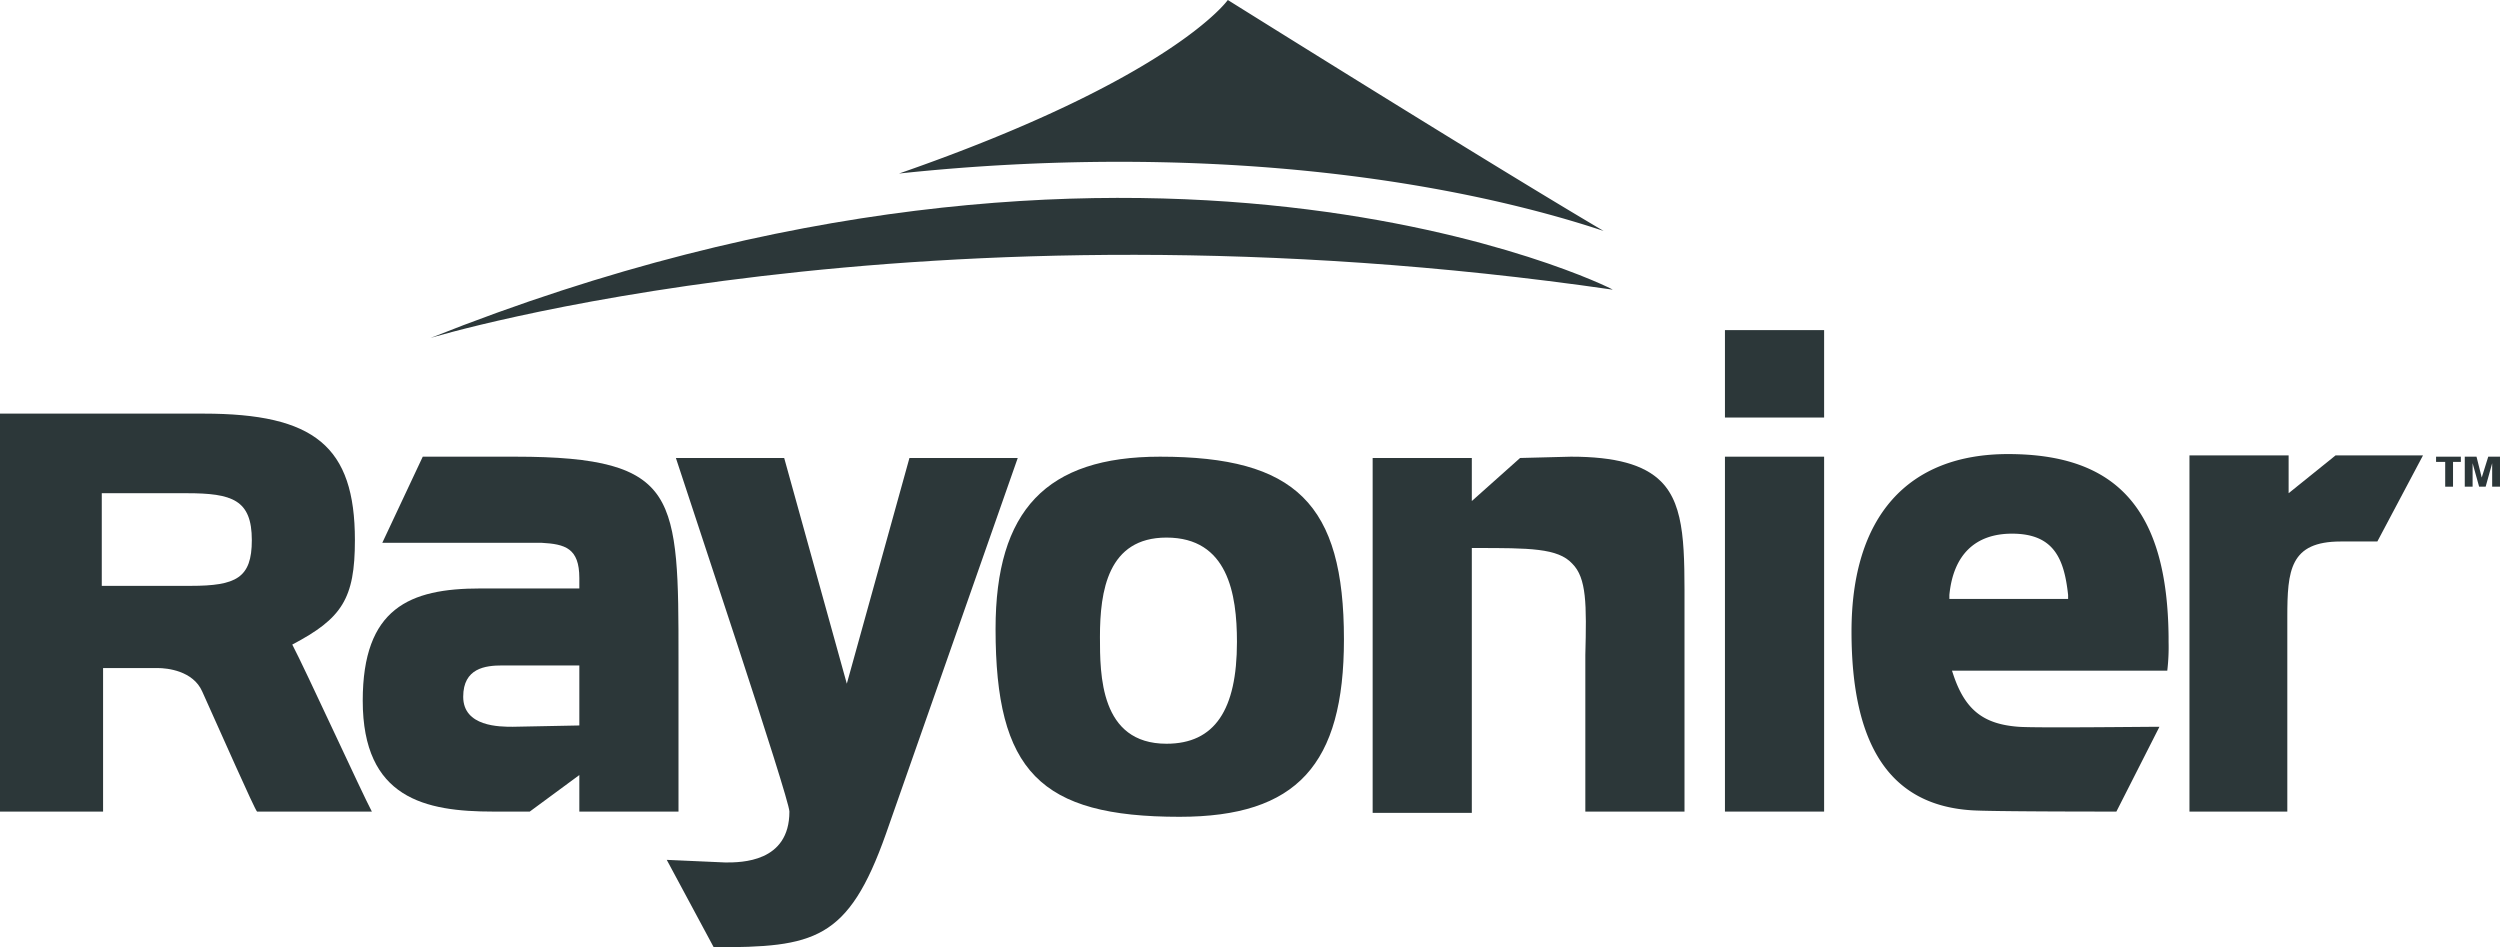 <svg xmlns="http://www.w3.org/2000/svg" viewBox="0 0 191.6 72.6">
  <defs>
    <style>
      .cls-1 {
        fill: #2c3739;
      }
    </style>
  </defs>
  <g id="logo-rayonier" transform="translate(-5.2 -29.2)">
    <path id="Tracé_289" data-name="Tracé 289" class="cls-1" d="M128.1,46.9c-8.5-5-28.8-17.7-28.8-17.7s-4.2,6-25.2,13.3A159.46,159.46,0,0,1,91,41.6c17.6,0,30.2,3,37.1,5.3"/>
    <path id="Tracé_290" data-name="Tracé 290" class="cls-1" d="M38.2,55.1s37.4-11.4,90.6-3.7c0-.1-36.1-18-90.6,3.7"/>
    <path id="Tracé_291" data-name="Tracé 291" class="cls-1" d="M49.6,91.4h7.6V79.6c0-6,0-10-1.5-12.3s-4.6-3.1-11-3.1H37.6l-3.1,6.6H46.7c1.8.1,2.9.4,2.9,2.7v.8H42c-5.4,0-9,1.5-9,8.6,0,7.5,4.8,8.5,10,8.5h2.8l3.8-2.8Zm-5.1-6.5c-1,0-3.8,0-3.8-2.3,0-2.2,1.7-2.4,3-2.4h5.9v4.6Z"/>
    <path id="Tracé_292" data-name="Tracé 292" class="cls-1" d="M56.3,95.1l3.6,6.7c7.7,0,10.3-.5,13.2-8.7L83.2,64.3H74.9L70.1,81.6,65.3,64.3H57c1,3.1,8.7,26.1,8.7,27.1,0,3.9-3.7,3.9-4.9,3.9Z"/>
    <path id="Tracé_293" data-name="Tracé 293" class="cls-1" d="M94.1,64.2c-8.7,0-12.6,4.1-12.6,13.2,0,10.9,3.4,14.4,14.1,14.4,9,0,12.6-4,12.6-13.6,0-10.4-3.7-14-14.1-14m.5,22c-5.1,0-5.1-5.3-5.1-8.2,0-3.5.6-7.6,5.1-7.6,4.7,0,5.4,4.3,5.4,8,0,5.2-1.7,7.8-5.4,7.8"/>
    <path id="Tracé_294" data-name="Tracé 294" class="cls-1" d="M126.7,91.4h7.6V76.1c0-4.7.1-8.1-1.8-10-1.3-1.3-3.5-1.9-6.9-1.9l-3.9.1L118,67.6V64.3h-7.6V91.5H118V71.2h.3c4.1,0,6.3,0,7.4,1.2,1.1,1.1,1.1,3.1,1,7v12Z"/>
    <path id="Tracé_295" data-name="Tracé 295" class="cls-1" d="M137.4,91.4H145V64.2h-7.6Zm0-30.2H145V54.5h-7.6Z"/>
    <path id="Tracé_296" data-name="Tracé 296" class="cls-1" d="M159.1,64c-7.7,0-12,4.8-12,13.6s3,13.3,9.2,13.7c1.4.1,9.9.1,11.1.1l3.3-6.5c-1.1,0-9.6.1-10.8,0-2.7-.2-4.1-1.3-5-4l-.1-.3h16.5a15.482,15.482,0,0,0,.1-2.2V78c-.1-9.7-3.9-14-12.3-14m4.6,11.1h-9.1v-.3c.3-3.1,2-4.7,4.8-4.7,3.2,0,4,1.9,4.3,4.7Z"/>
    <path id="Tracé_297" data-name="Tracé 297" class="cls-1" d="M172.9,91.4h7.6V76.5c0-3.6.2-5.8,4.1-5.8h2.8l3.5-6.6h-6.7L180.6,67V64.1H173V91.4Z"/>
    <path id="Tracé_298" data-name="Tracé 298" class="cls-1" d="M27.6,78.6c3.8-2,4.8-3.5,4.8-8,0-7.2-3.1-9.7-11.6-9.7H5.2V91.4h7.9v-11h4.2c.7,0,2.7.2,3.4,1.8,1.4,3.1,4,9,4.2,9.2h8.8c-.7-1.3-5.1-10.9-6.1-12.8m-7.8-4.5H13V67h6.5c3.5,0,5,.5,5,3.6,0,2.9-1.2,3.5-4.7,3.5"/>
    <path id="Tracé_299" data-name="Tracé 299" class="cls-1" d="M193.8,64.2v.4h-.6v1.9h-.6V64.6h-.7v-.4Z"/>
    <path id="Tracé_300" data-name="Tracé 300" class="cls-1" d="M194.1,64.2h.9l.4,1.6h0l.5-1.6h.9v2.3h-.6V64.7h0l-.5,1.8h-.5l-.5-1.8h0v1.8h-.6Z"/>
  </g>
</svg>
